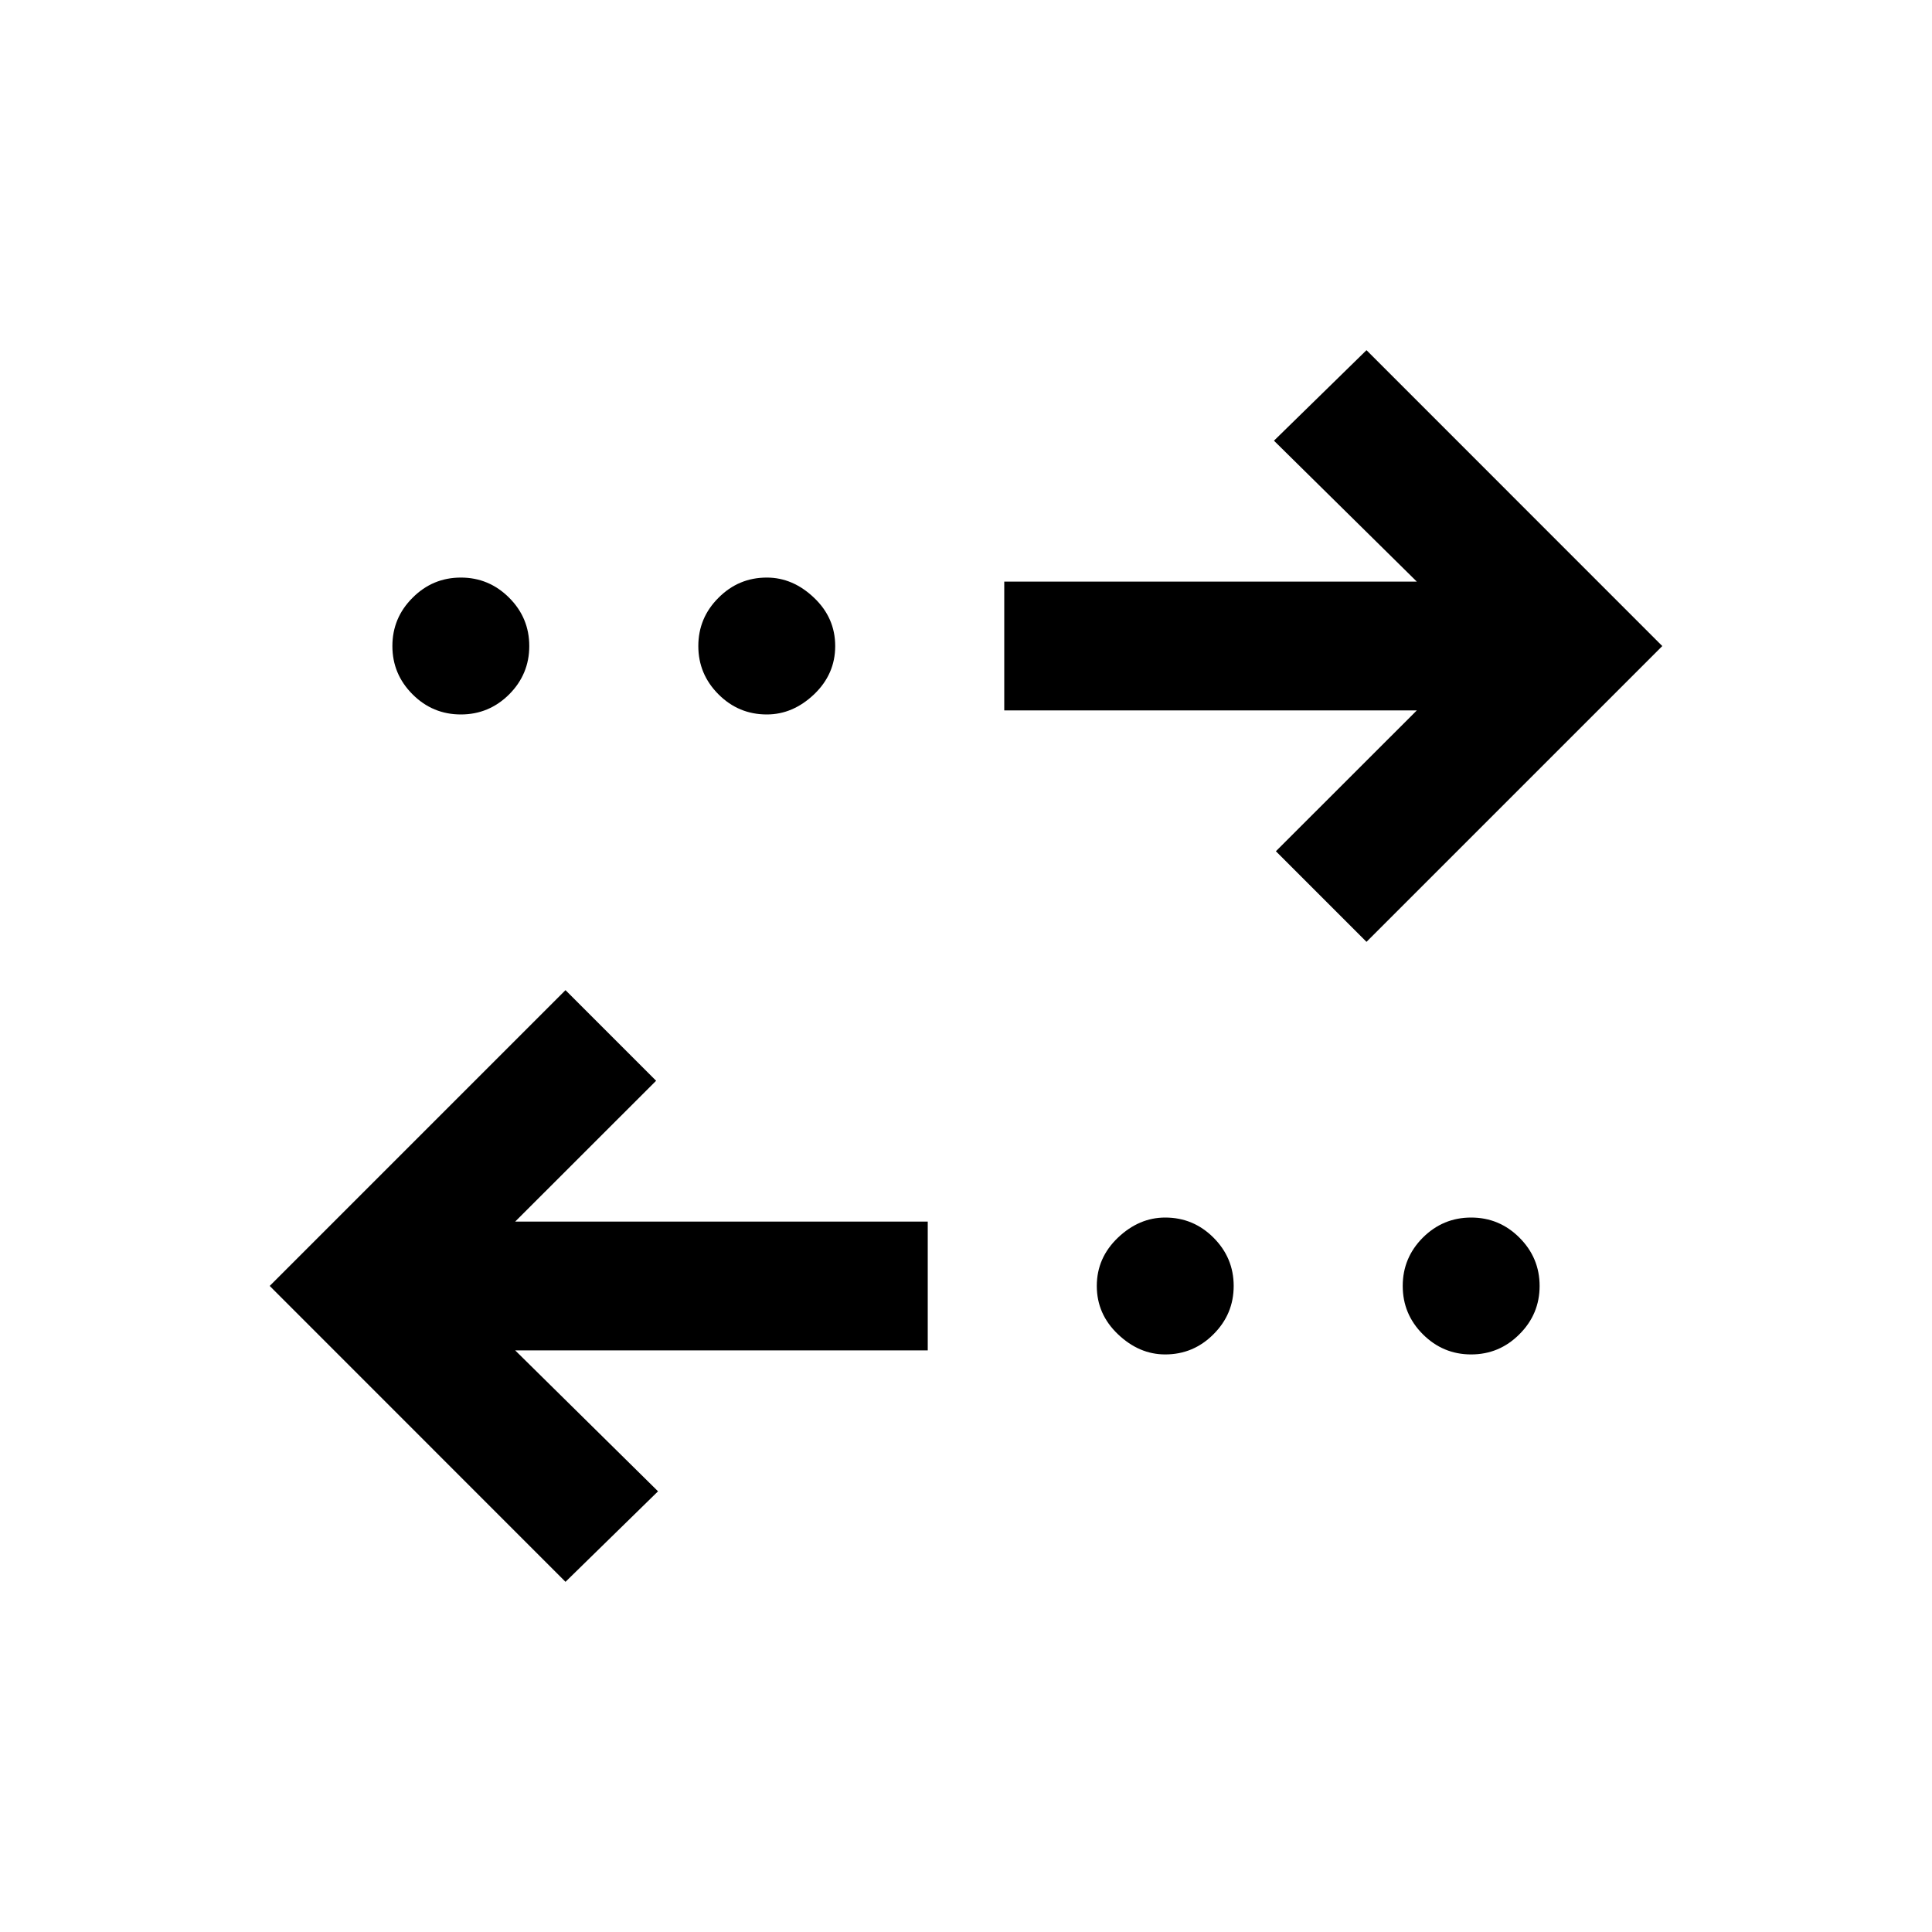 <svg xmlns="http://www.w3.org/2000/svg" height="20" width="20"><path d="M7.938 7.396Q7.646 7.396 7.438 7.188Q7.229 6.979 7.229 6.688Q7.229 6.396 7.438 6.188Q7.646 5.979 7.938 5.979Q8.208 5.979 8.427 6.188Q8.646 6.396 8.646 6.688Q8.646 6.979 8.427 7.188Q8.208 7.396 7.938 7.396ZM4.771 7.396Q4.479 7.396 4.271 7.188Q4.062 6.979 4.062 6.688Q4.062 6.396 4.271 6.188Q4.479 5.979 4.771 5.979Q5.062 5.979 5.271 6.188Q5.479 6.396 5.479 6.688Q5.479 6.979 5.271 7.188Q5.062 7.396 4.771 7.396ZM12.062 14.021Q11.792 14.021 11.573 13.812Q11.354 13.604 11.354 13.312Q11.354 13.021 11.573 12.812Q11.792 12.604 12.062 12.604Q12.354 12.604 12.562 12.812Q12.771 13.021 12.771 13.312Q12.771 13.604 12.562 13.812Q12.354 14.021 12.062 14.021ZM14.146 9.75 13.208 8.812 14.667 7.354H10.396V6.021H14.667L13.188 4.562L14.146 3.625L17.208 6.688ZM5.854 16.375 2.792 13.312 5.854 10.25 6.792 11.188 5.333 12.646H9.604V13.979H5.333L6.812 15.438ZM15.229 14.021Q14.938 14.021 14.729 13.812Q14.521 13.604 14.521 13.312Q14.521 13.021 14.729 12.812Q14.938 12.604 15.229 12.604Q15.521 12.604 15.729 12.812Q15.938 13.021 15.938 13.312Q15.938 13.604 15.729 13.812Q15.521 14.021 15.229 14.021Z"/></svg>